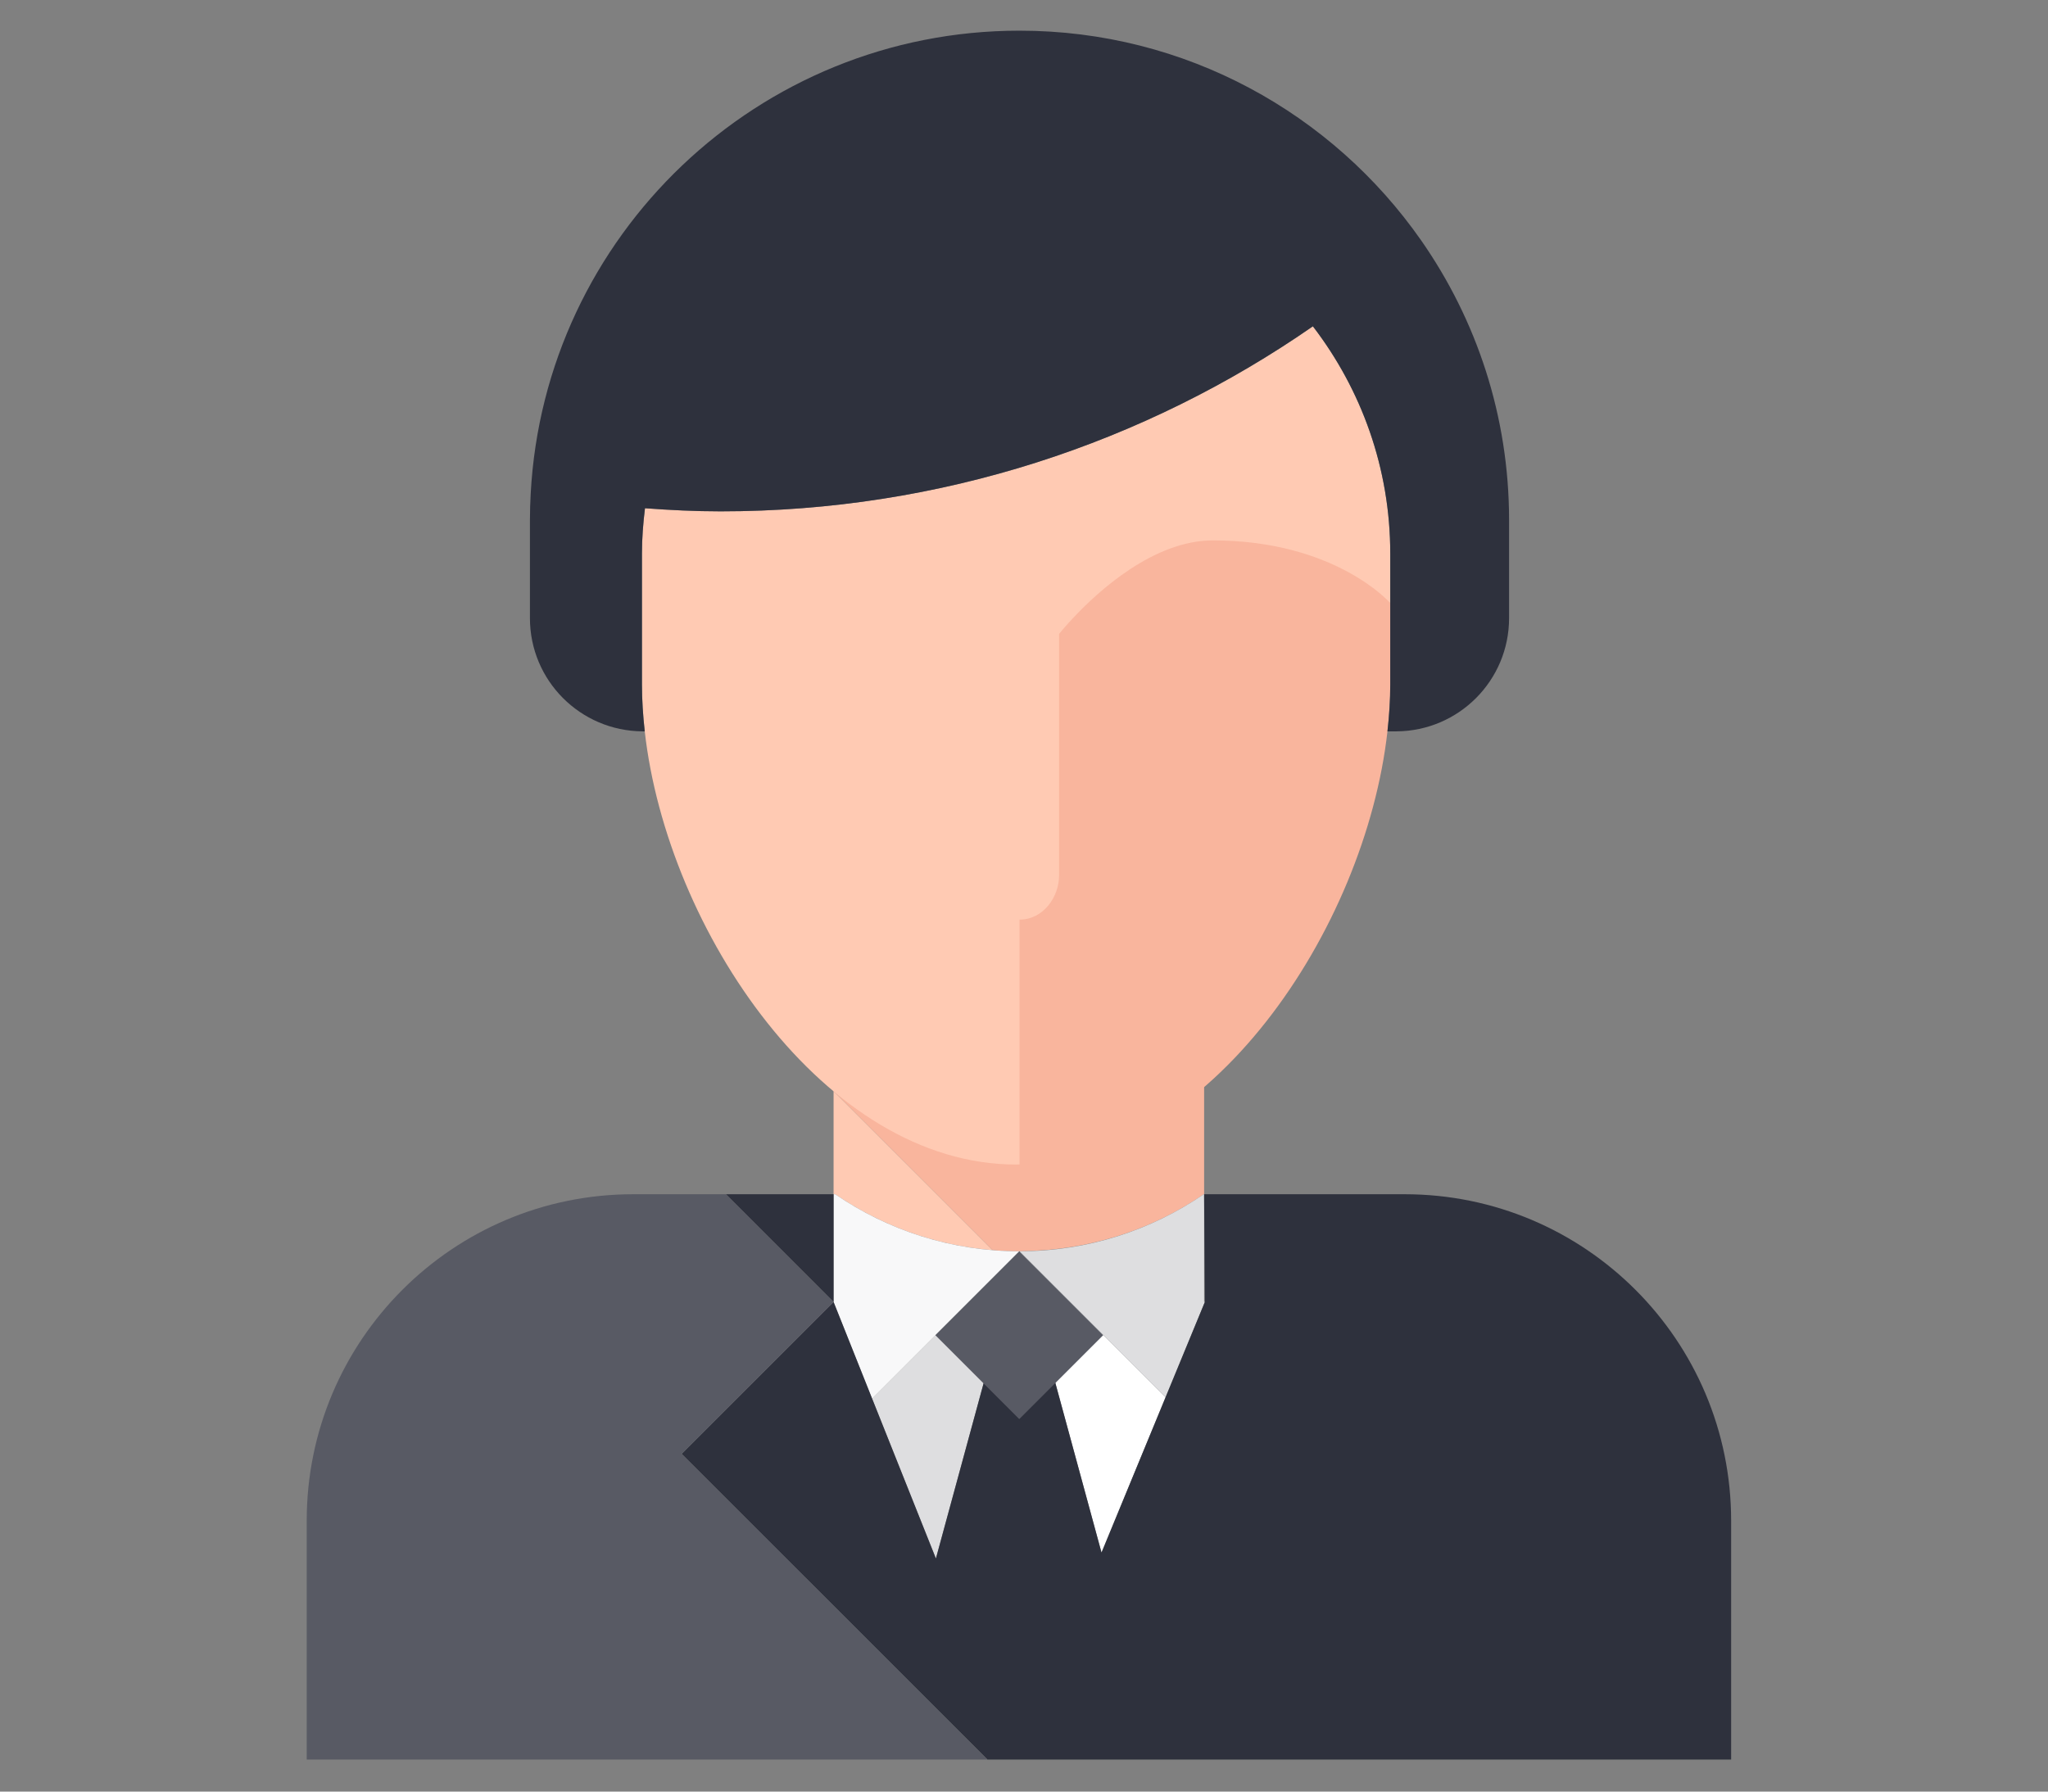 <?xml version="1.0" encoding="iso-8859-1"?>
<!-- Generator: Adobe Illustrator 16.0.0, SVG Export Plug-In . SVG Version: 6.00 Build 0)  -->
<!DOCTYPE svg PUBLIC "-//W3C//DTD SVG 1.1//EN" "http://www.w3.org/Graphics/SVG/1.1/DTD/svg11.dtd">
<svg version="1.1" id="Layer_1" xmlns="http://www.w3.org/2000/svg" xmlns:xlink="http://www.w3.org/1999/xlink" x="0px" y="0px"
	 width="320px" height="280px" viewBox="0 0 320 280" style="enable-background:new 0 0 320 280;" xml:space="preserve">
<rect x="0" y="0" width="320" height="280" fill="#808080" stroke="none"/>
<g>
	<polygon style="fill:#FFFFFF;" points="182.116,218.382 159.301,195.559 172.111,242.647 	"/>
	<polygon style="fill:#DEDEE0;" points="136.268,218.592 146.234,243.573 159.301,195.559 	"/>
	<path style="fill:#FFCAB3;" d="M146.372,186.642l-16.125-16.121v16.121h0.257c7.115,4.875,15.522,7.999,24.602,8.739
		L146.372,186.642z"/>
	<path style="fill:#F9B59D;" d="M130.247,159.905v10.615l16.125,16.121l8.733,8.739c1.385,0.113,2.783,0.178,4.196,0.178
		c0.91,0,1.801-0.053,2.704-0.102c9.625-0.509,18.547-3.658,26.037-8.779l0.101-0.036v-26.736H130.247z"/>
	<g>
		<path style="fill:#F9B59D;" d="M186.457,79.916c-11.197,0-24.508,9.835-31.223,17.764l4.066,84.305
			c29.654-0.267,54.03-36.793,57.49-67.685c0.279-2.486,0.437-4.942,0.437-7.333V94.256
			C214.147,86.226,194.95,79.916,186.457,79.916z"/>
		<path style="fill:#FFCAB3;" d="M205.141,50.999c-26.263,18.225-58.152,28.917-92.542,28.917c-3.986,0-7.915-0.196-11.82-0.485
			c-0.285,2.324-0.475,4.681-0.475,7.086v20.45c0,2.391,0.162,4.847,0.437,7.333c3.489,31.057,28.133,67.701,58.03,67.701
			c0.18,0,0.355-0.009,0.531-0.017v-38.263c3.729,0,6.179-3.555,6.179-6.896V99.072c0,0,0.792-1,2.173-2.468
			c3.889-4.164,12.58-12.146,21.853-12.146c19.186,0,27.723,9.797,27.723,9.797v-7.739C217.228,73.137,212.692,60.85,205.141,50.999
			z"/>
		<path style="fill:#2E313D;" d="M222.038,37.544c-13.833-19.792-36.765-32.751-62.737-32.751c-40.86,0-74.233,32.04-76.38,72.37
			c-0.072,1.362-0.119,2.741-0.119,4.124v15.318c0,9.74,7.862,17.628,17.592,17.695h0.346c-0.275-2.486-0.437-4.942-0.437-7.333
			v-20.45c0-2.405,0.19-4.762,0.475-7.086c3.905,0.289,7.834,0.485,11.82,0.485c34.402,0,66.296-10.698,92.559-28.933
			c-0.004,0.006-0.008,0.012-0.017,0.017c7.552,9.851,12.087,22.138,12.087,35.518v7.739v12.711c0,2.391-0.157,4.847-0.437,7.333
			h1.415c9.729-0.067,17.588-7.956,17.588-17.695V81.286C235.794,65.016,230.696,49.942,222.038,37.544z"/>
	</g>
	<path style="fill:#F8F8F9;" d="M130.503,186.642h-0.257v16.84l6.021,15.11l23.033-23.033
		C148.609,195.559,138.703,192.26,130.503,186.642z"/>
	<path style="fill:#DEDEE0;" d="M188.26,203.481h-0.117v-16.84h-0.052c-8.194,5.618-18.098,8.917-28.79,8.917l22.815,22.823
		L188.26,203.481z"/>
	<path style="fill:#2E313D;" d="M219.475,186.642h-31.332l0.117,16.84l-16.148,39.166l-12.811-47.089l-13.066,48.015l-15.988-40.092
		l-23.743,23.736l47.783,47.78h4.483h45.676h66.044v-37.311v-0.024C270.489,209.48,247.65,186.642,219.475,186.642z"/>
	<g>
		<polygon style="fill:#2E313D;" points="130.247,186.642 113.413,186.642 130.247,203.481 		"/>
		<path style="fill:#585A64;" d="M106.504,227.218l23.743-23.736l-16.834-16.84H98.973h-0.034
			c-28.175,0-51.014,22.839-51.014,51.021v37.335h66.015h40.347L106.504,227.218z"/>
	</g>
	
		<rect x="150.027" y="199.403" transform="matrix(0.707 -0.707 0.707 0.707 -100.898 173.762)" style="fill:#585A64;" width="18.545" height="18.546"/>
</g>
</svg>
